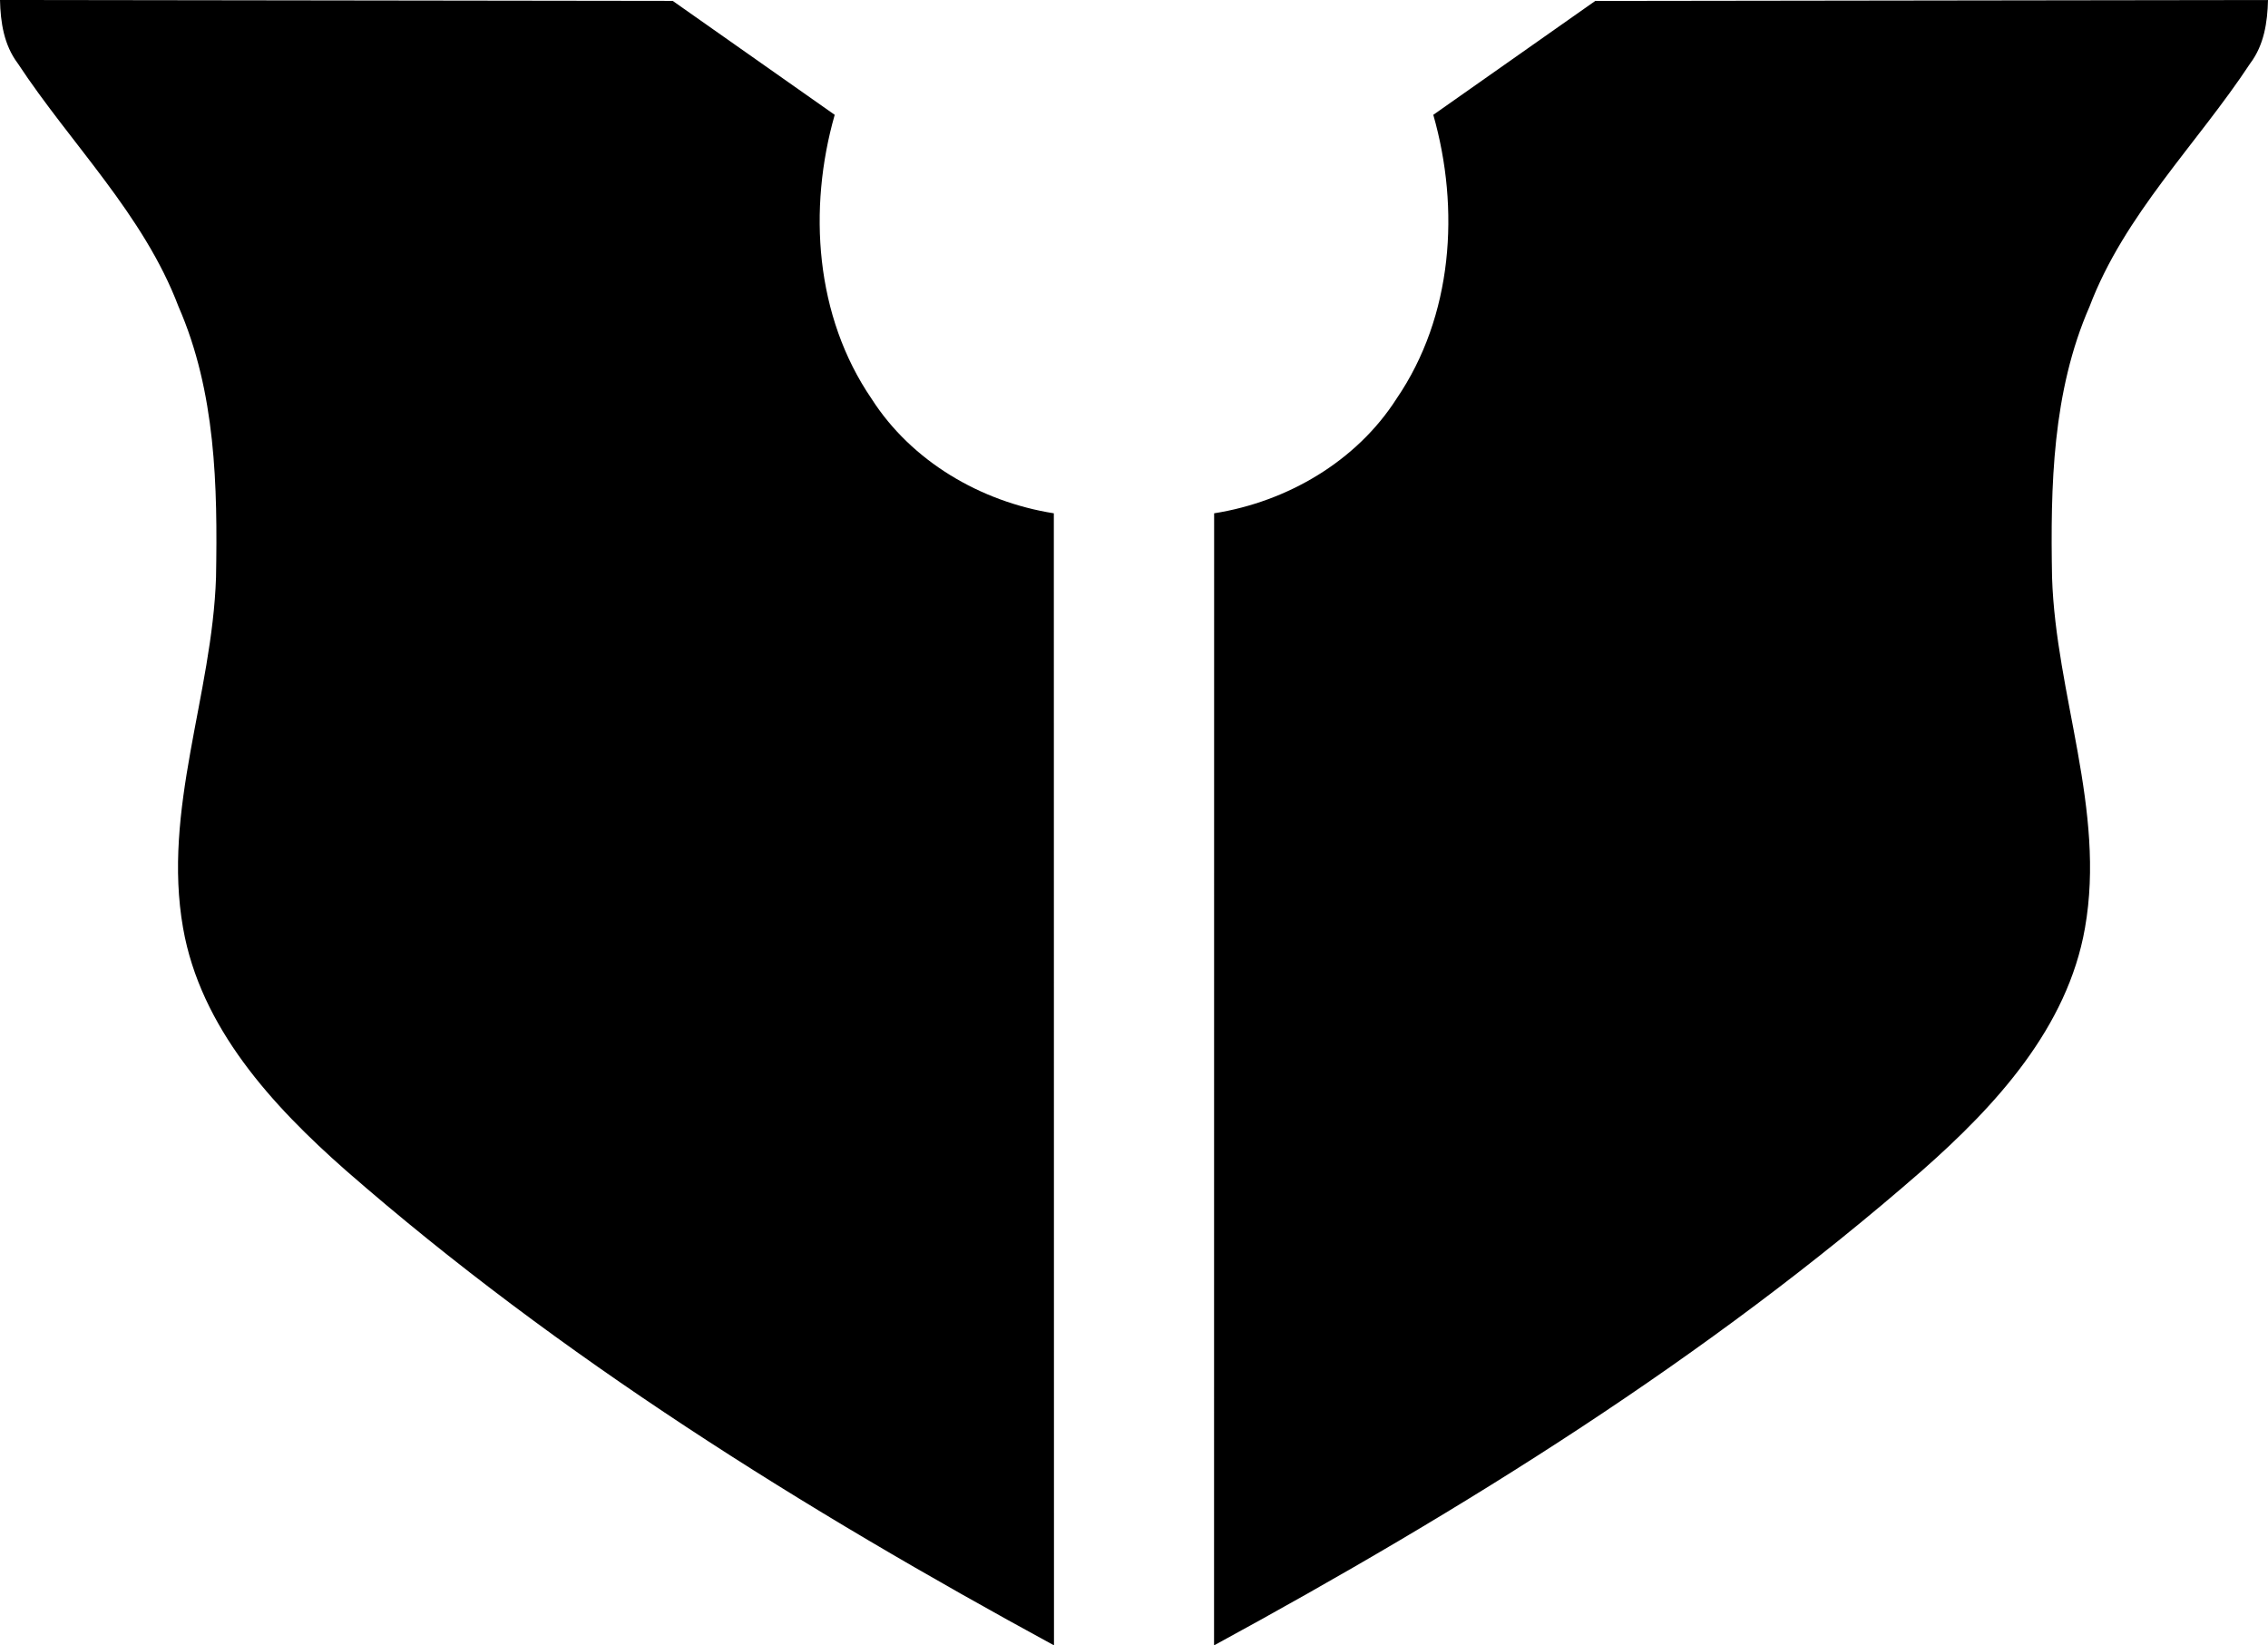 <?xml version="1.0" encoding="UTF-8" standalone="no"?>
<svg
   version="1.1"
   x="0px"
   y="0px"
   width="59.225"
   height="42.96"
   viewBox="0 0 59.225 42.96"
   id="svg1"
   xmlns="http://www.w3.org/2000/svg"
   xmlns:svg="http://www.w3.org/2000/svg">
  <defs
     id="defs1" />
  <path
     d="m 0,1e-6 C 0.013,0.584 0.103,1.174 0.463,1.653 1.858,3.771 3.75,5.599 4.662,8.006 5.634,10.229 5.684,12.691 5.641,15.075 5.541,18.145 4.236,21.143 4.781,24.232 c 0.456,2.597 2.327,4.633 4.248,6.325 5.604,4.893 11.965,8.851 18.494,12.402 l -0.004,-29.557 C 25.612,13.101 23.804,12.046 22.76,10.412 21.285,8.255 21.096,5.458 21.797,2.998 L 17.568,0.024 Z m 59.225,0 L 41.658,0.024 37.428,2.998 c 0.701,2.46 0.514,5.256 -0.961,7.414 -1.045,1.633 -2.854,2.689 -4.762,2.99 L 31.703,42.96 C 38.232,39.408 44.593,35.451 50.197,30.558 52.118,28.866 53.989,26.83 54.445,24.232 54.991,21.143 53.685,18.145 53.586,15.075 53.543,12.691 53.592,10.229 54.564,8.006 55.477,5.599 57.366,3.771 58.762,1.653 59.122,1.174 59.211,0.584 59.225,0 Z"
     id="path1" />
</svg>

